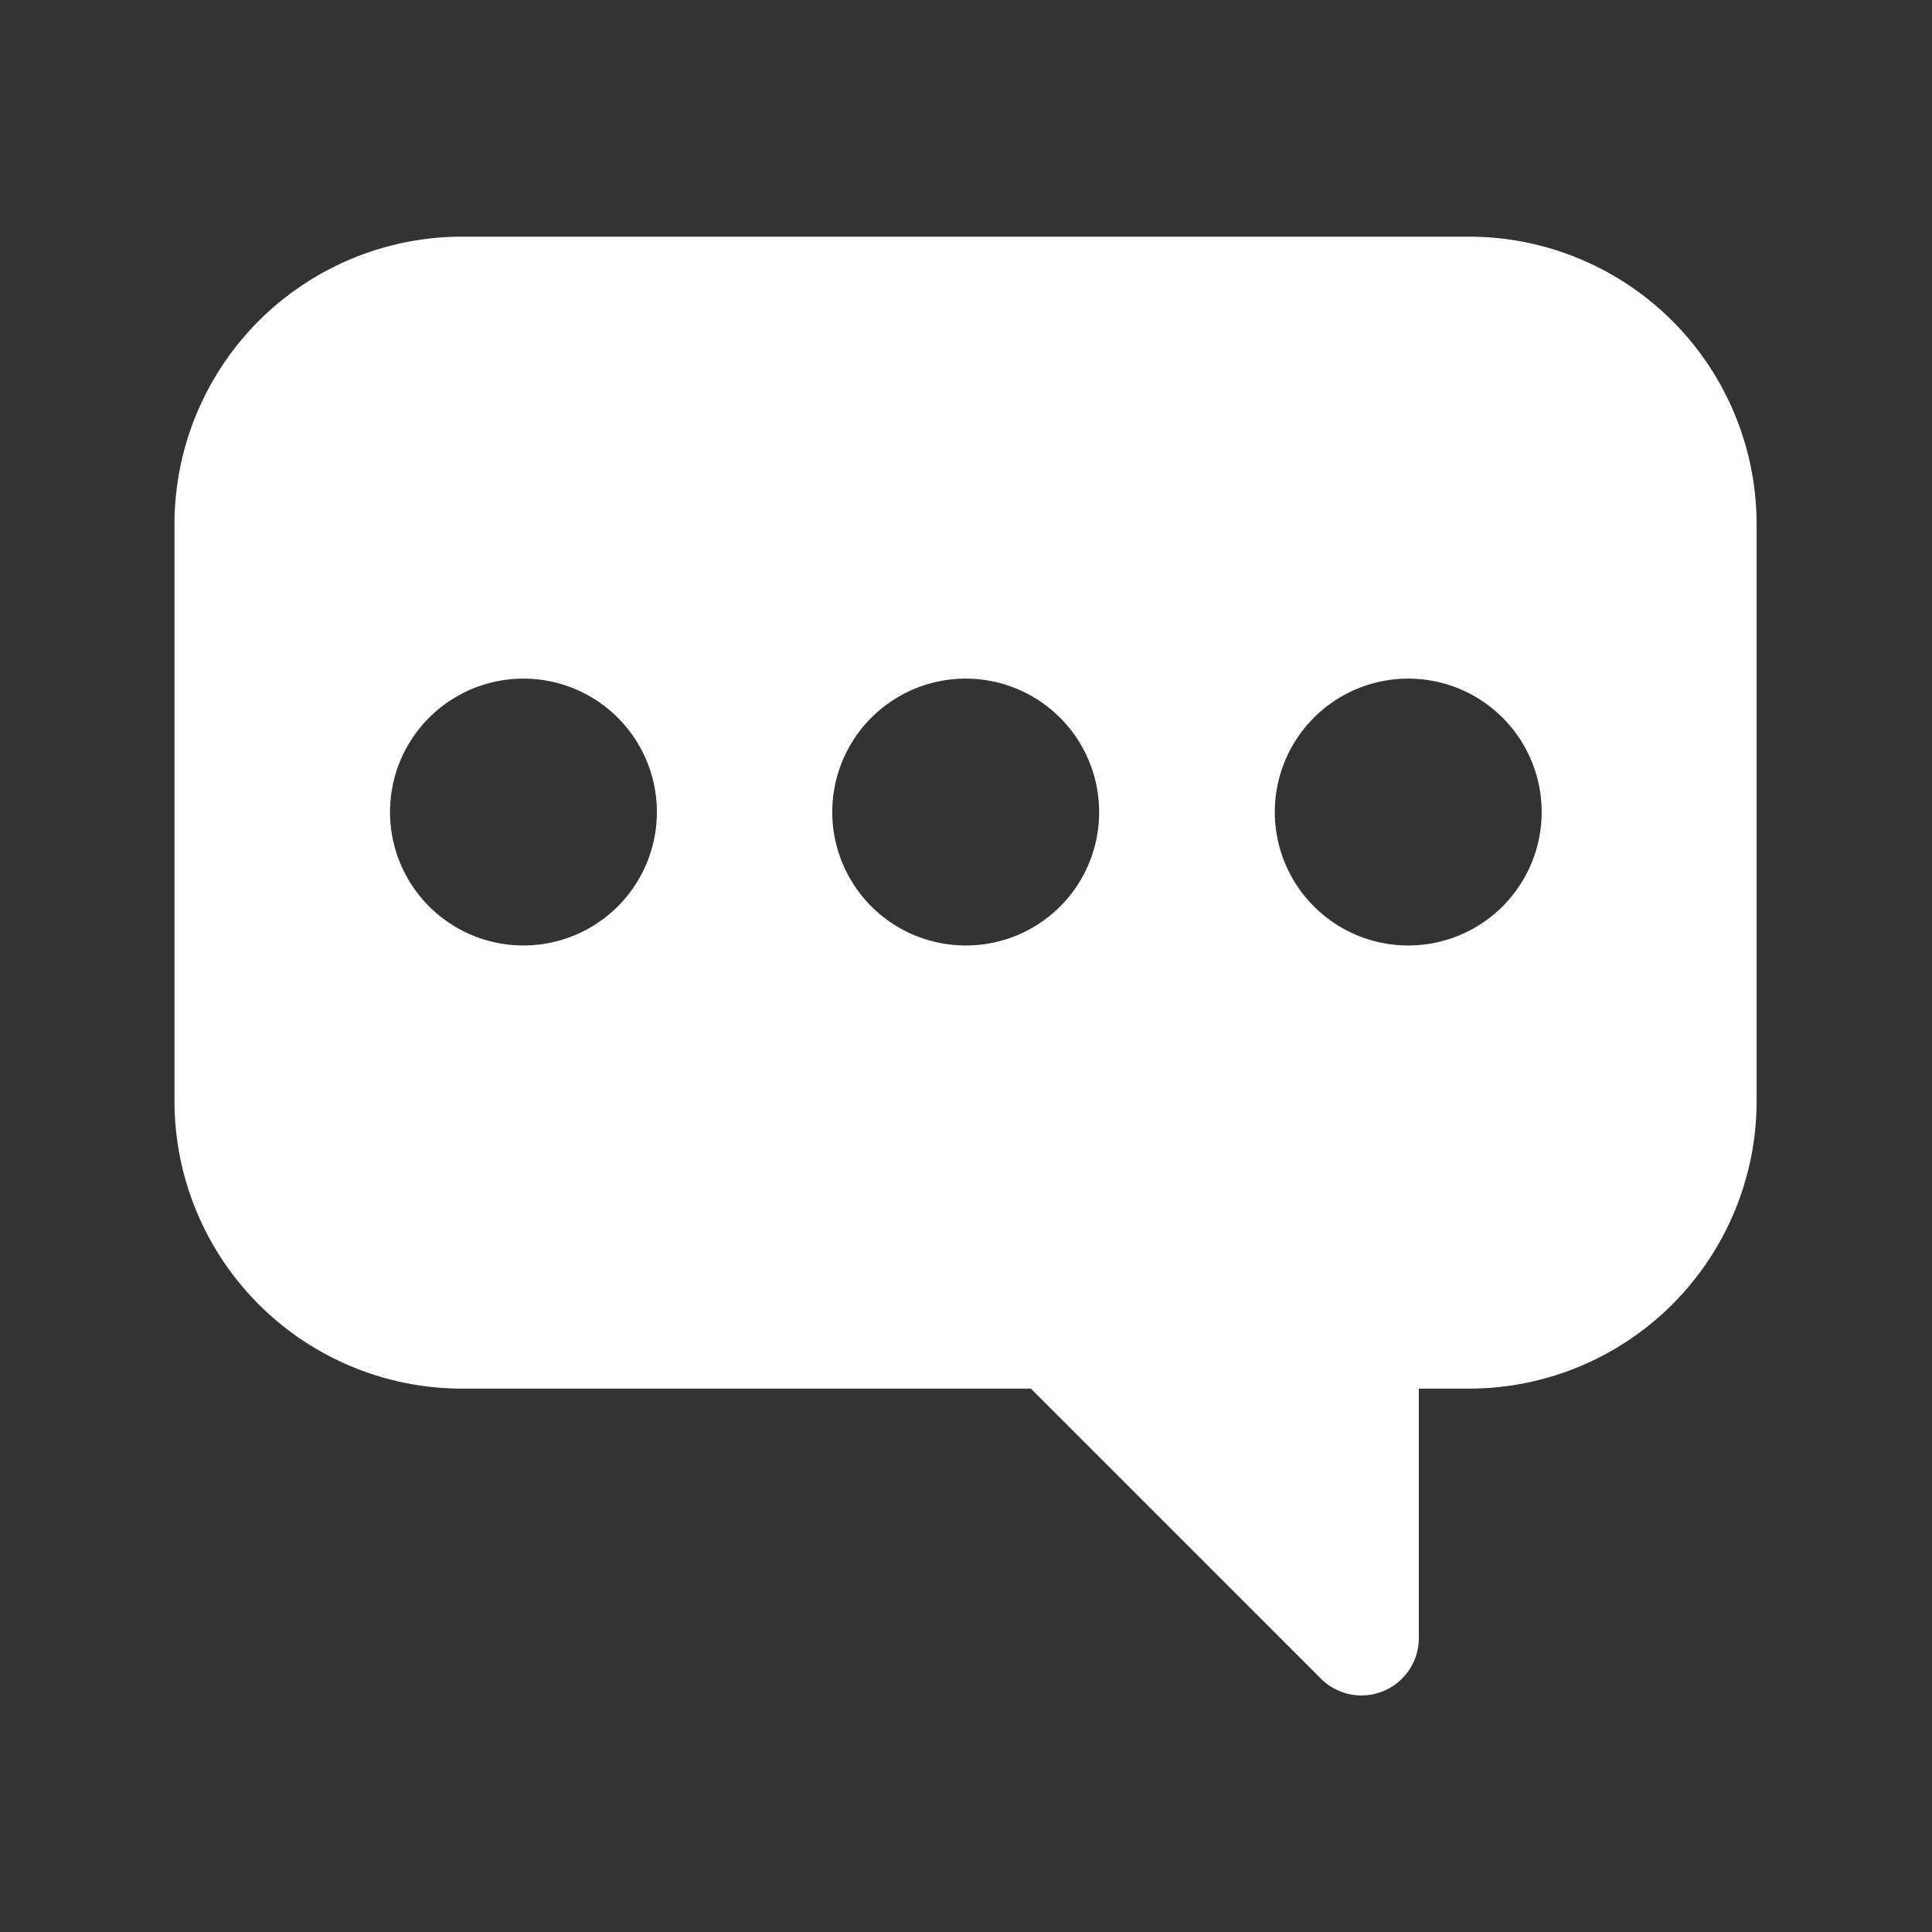 <svg xmlns="http://www.w3.org/2000/svg" viewBox="0 0 64 64"><rect x="0" y="0" width="64" height="64" fill="#333333" stroke="none"/><defs><style>.cls-1,.cls-2{fill:#fff;}.cls-1{opacity:0;}</style></defs><title>Message Box White</title><g id="Layer_2" data-name="Layer 2"><g id="Layer_2-2" data-name="Layer 2"><rect class="cls-1" width="64" height="64"/><path class="cls-2" d="M48.69,7.84H15.31a9.53,9.53,0,0,0-9.53,9.53V36.44A9.53,9.53,0,0,0,15.31,46H34.15l9.63,9.63A1.9,1.9,0,0,0,47,54.25V46h1.66a9.53,9.53,0,0,0,9.53-9.53V17.37A9.53,9.53,0,0,0,48.69,7.84ZM17.35,31.32a4.42,4.42,0,1,1,4.41-4.41A4.42,4.42,0,0,1,17.35,31.32Zm14.65,0a4.42,4.42,0,1,1,4.41-4.41A4.41,4.41,0,0,1,32,31.32Zm14.65,0a4.42,4.42,0,1,1,4.42-4.41A4.42,4.42,0,0,1,46.65,31.32Z"/></g></g></svg>